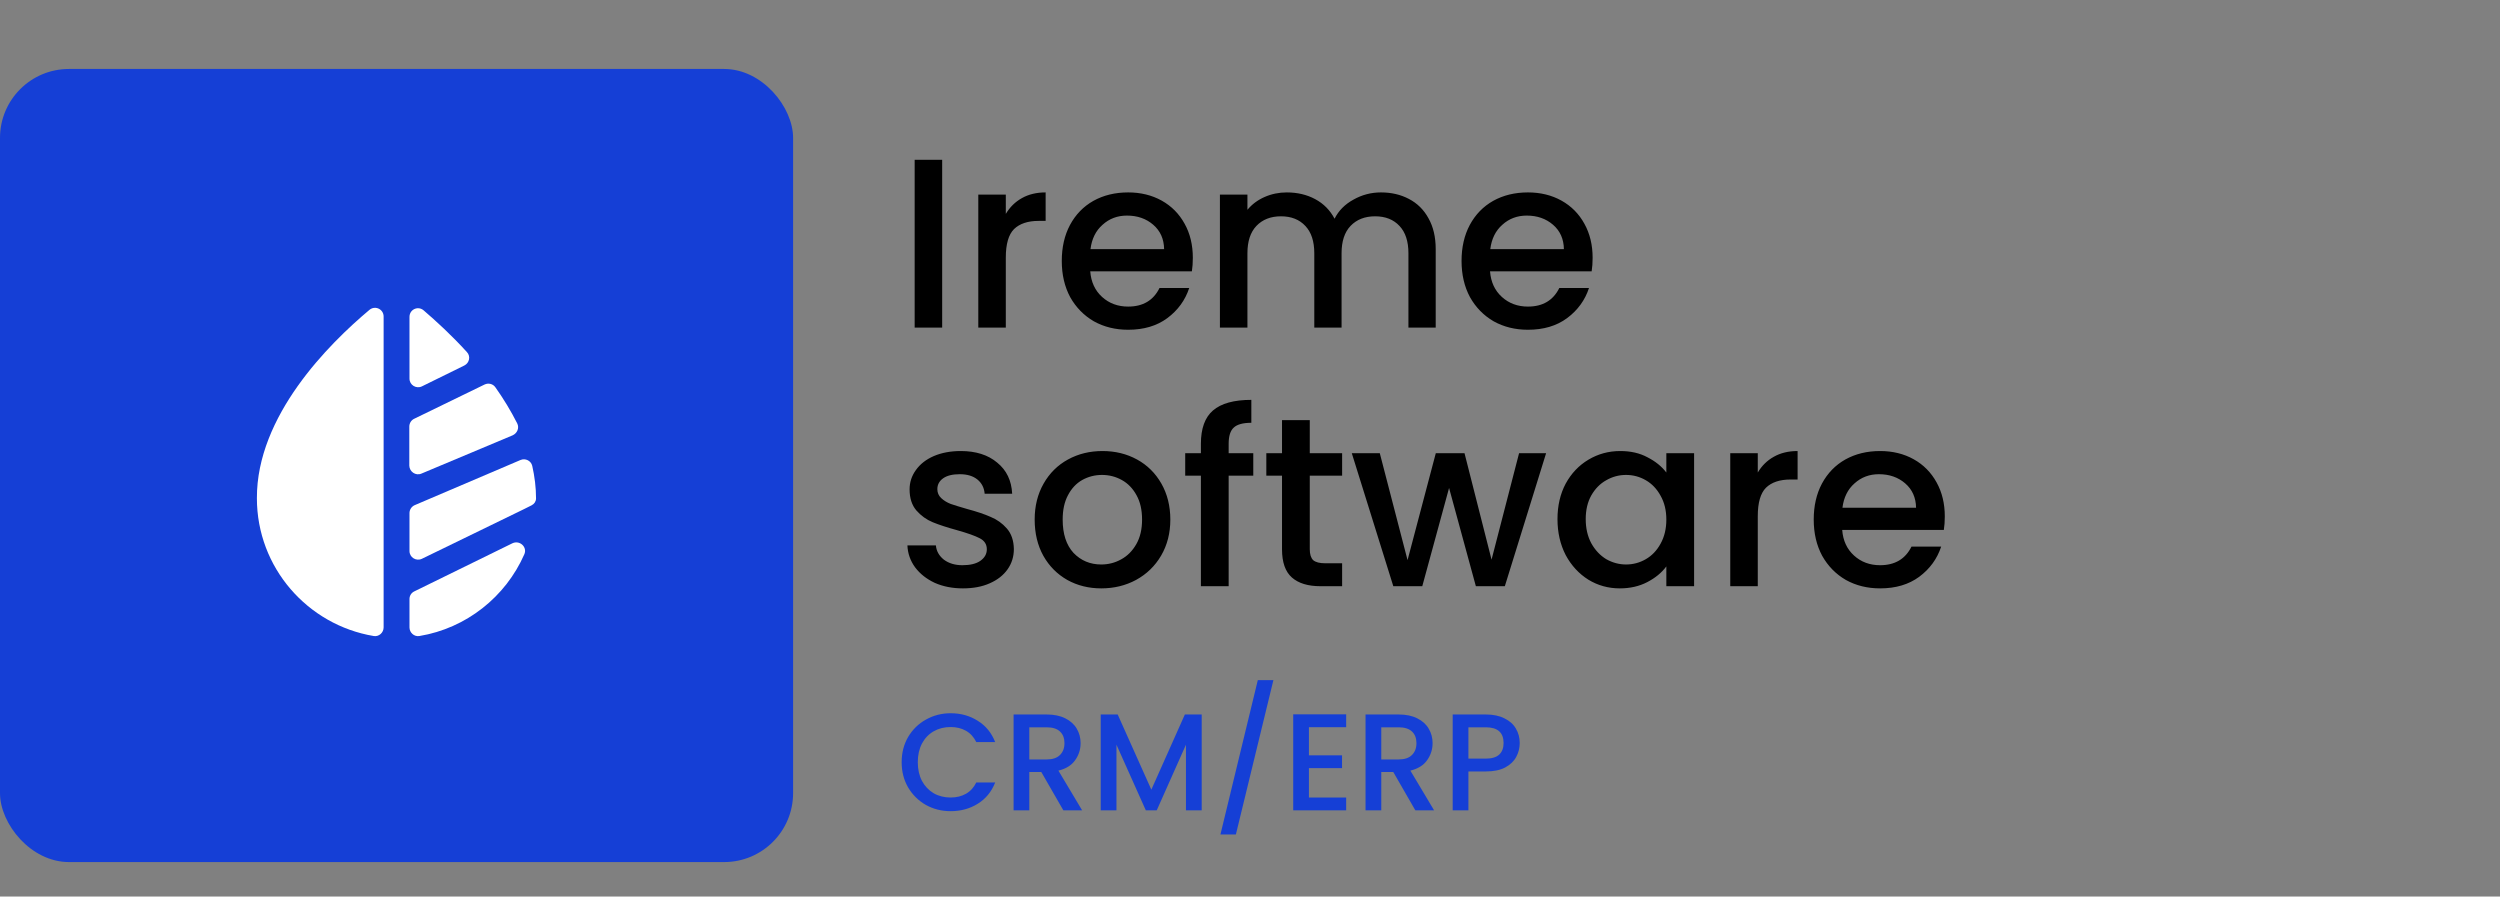 <svg width="145" height="52" viewBox="0 0 145 52" fill="none" xmlns="http://www.w3.org/2000/svg">
<rect x="0" y="0" width="145" height="52" fill="#808080" stroke="none"/>
<rect y="4" width="46" height="46" rx="4" fill="#153FD6"/>
<path d="M24.47 22.41L26.93 21.2C27.23 21.05 27.31 20.66 27.08 20.42C26.19 19.44 25.29 18.62 24.57 18C24.24 17.72 23.75 17.95 23.75 18.38V21.96C23.75 22.33 24.14 22.57 24.47 22.41Z" fill="white"/>
<path d="M23.75 34.74V36.39C23.75 36.69 24.02 36.94 24.32 36.89C27.05 36.44 29.33 34.61 30.41 32.15C30.6 31.73 30.14 31.31 29.72 31.51L24.03 34.3C23.86 34.38 23.75 34.55 23.75 34.74Z" fill="white"/>
<path d="M22.25 18.36C22.25 17.93 21.76 17.7 21.43 17.97C19.07 19.95 14.88 24.12 14.9 28.9C14.9 32.92 17.84 36.25 21.68 36.89C21.98 36.94 22.25 36.69 22.25 36.39V18.36Z" fill="white"/>
<path d="M24.44 27.47L29.73 25.25C30 25.13 30.13 24.82 30 24.56C29.63 23.83 29.2 23.12 28.73 22.46C28.59 22.26 28.33 22.2 28.11 22.3L24.02 24.29C23.85 24.37 23.74 24.55 23.74 24.74V27.01C23.75 27.36 24.11 27.61 24.44 27.47Z" fill="white"/>
<path d="M30.83 29.31C30.99 29.23 31.09 29.08 31.09 28.91C31.09 28.27 31.01 27.64 30.87 27.02C30.8 26.72 30.47 26.56 30.19 26.68L24.05 29.3C23.87 29.38 23.75 29.56 23.75 29.76V31.96C23.75 32.33 24.14 32.57 24.47 32.41L30.37 29.54L30.83 29.31Z" fill="white"/>
<path d="M54.646 9.27V19H53.05V9.27H54.646ZM58.337 12.406C58.571 12.014 58.879 11.711 59.261 11.496C59.653 11.272 60.115 11.16 60.647 11.16V12.812H60.241C59.616 12.812 59.14 12.971 58.813 13.288C58.496 13.605 58.337 14.156 58.337 14.94V19H56.741V11.286H58.337V12.406ZM69.184 14.954C69.184 15.243 69.166 15.505 69.129 15.738H63.234C63.281 16.354 63.51 16.849 63.92 17.222C64.331 17.595 64.835 17.782 65.433 17.782C66.291 17.782 66.898 17.423 67.252 16.704H68.975C68.741 17.413 68.317 17.997 67.701 18.454C67.094 18.902 66.338 19.126 65.433 19.126C64.695 19.126 64.032 18.963 63.444 18.636C62.866 18.3 62.408 17.833 62.072 17.236C61.746 16.629 61.583 15.929 61.583 15.136C61.583 14.343 61.741 13.647 62.059 13.05C62.385 12.443 62.838 11.977 63.416 11.65C64.004 11.323 64.677 11.16 65.433 11.16C66.16 11.16 66.809 11.319 67.379 11.636C67.948 11.953 68.391 12.401 68.709 12.98C69.026 13.549 69.184 14.207 69.184 14.954ZM67.519 14.45C67.509 13.862 67.299 13.391 66.888 13.036C66.478 12.681 65.969 12.504 65.362 12.504C64.812 12.504 64.341 12.681 63.949 13.036C63.556 13.381 63.323 13.853 63.248 14.45H67.519ZM80.093 11.16C80.7 11.16 81.241 11.286 81.717 11.538C82.202 11.79 82.58 12.163 82.851 12.658C83.131 13.153 83.271 13.75 83.271 14.45V19H81.689V14.688C81.689 13.997 81.516 13.47 81.171 13.106C80.826 12.733 80.354 12.546 79.757 12.546C79.16 12.546 78.684 12.733 78.329 13.106C77.984 13.47 77.811 13.997 77.811 14.688V19H76.229V14.688C76.229 13.997 76.056 13.47 75.711 13.106C75.366 12.733 74.894 12.546 74.297 12.546C73.7 12.546 73.224 12.733 72.869 13.106C72.524 13.47 72.351 13.997 72.351 14.688V19H70.755V11.286H72.351V12.168C72.612 11.851 72.944 11.603 73.345 11.426C73.746 11.249 74.176 11.16 74.633 11.16C75.249 11.16 75.8 11.291 76.285 11.552C76.77 11.813 77.144 12.191 77.405 12.686C77.638 12.219 78.002 11.851 78.497 11.58C78.992 11.3 79.524 11.16 80.093 11.16ZM92.372 14.954C92.372 15.243 92.353 15.505 92.316 15.738H86.422C86.469 16.354 86.697 16.849 87.108 17.222C87.519 17.595 88.023 17.782 88.62 17.782C89.479 17.782 90.085 17.423 90.44 16.704H92.162C91.929 17.413 91.504 17.997 90.888 18.454C90.281 18.902 89.525 19.126 88.62 19.126C87.883 19.126 87.22 18.963 86.632 18.636C86.053 18.3 85.596 17.833 85.26 17.236C84.933 16.629 84.77 15.929 84.77 15.136C84.77 14.343 84.929 13.647 85.246 13.05C85.573 12.443 86.025 11.977 86.604 11.65C87.192 11.323 87.864 11.16 88.62 11.16C89.348 11.16 89.997 11.319 90.566 11.636C91.135 11.953 91.579 12.401 91.896 12.98C92.213 13.549 92.372 14.207 92.372 14.954ZM90.706 14.45C90.697 13.862 90.487 13.391 90.076 13.036C89.665 12.681 89.157 12.504 88.55 12.504C87.999 12.504 87.528 12.681 87.136 13.036C86.744 13.381 86.511 13.853 86.436 14.45H90.706ZM55.85 34.126C55.243 34.126 54.697 34.019 54.212 33.804C53.736 33.58 53.358 33.281 53.078 32.908C52.798 32.525 52.649 32.101 52.63 31.634H54.282C54.31 31.961 54.464 32.236 54.744 32.46C55.033 32.675 55.393 32.782 55.822 32.782C56.27 32.782 56.615 32.698 56.858 32.53C57.11 32.353 57.236 32.129 57.236 31.858C57.236 31.569 57.096 31.354 56.816 31.214C56.545 31.074 56.111 30.92 55.514 30.752C54.935 30.593 54.464 30.439 54.1 30.29C53.736 30.141 53.419 29.912 53.148 29.604C52.887 29.296 52.756 28.89 52.756 28.386C52.756 27.975 52.877 27.602 53.12 27.266C53.363 26.921 53.708 26.65 54.156 26.454C54.613 26.258 55.136 26.16 55.724 26.16C56.601 26.16 57.306 26.384 57.838 26.832C58.379 27.271 58.669 27.873 58.706 28.638H57.11C57.082 28.293 56.942 28.017 56.69 27.812C56.438 27.607 56.097 27.504 55.668 27.504C55.248 27.504 54.926 27.583 54.702 27.742C54.478 27.901 54.366 28.111 54.366 28.372C54.366 28.577 54.441 28.75 54.59 28.89C54.739 29.03 54.921 29.142 55.136 29.226C55.351 29.301 55.668 29.399 56.088 29.52C56.648 29.669 57.105 29.823 57.46 29.982C57.824 30.131 58.137 30.355 58.398 30.654C58.659 30.953 58.795 31.349 58.804 31.844C58.804 32.283 58.683 32.675 58.44 33.02C58.197 33.365 57.852 33.636 57.404 33.832C56.965 34.028 56.447 34.126 55.85 34.126ZM63.874 34.126C63.147 34.126 62.489 33.963 61.901 33.636C61.312 33.3 60.85 32.833 60.514 32.236C60.178 31.629 60.011 30.929 60.011 30.136C60.011 29.352 60.183 28.657 60.529 28.05C60.874 27.443 61.345 26.977 61.943 26.65C62.54 26.323 63.207 26.16 63.944 26.16C64.682 26.16 65.349 26.323 65.947 26.65C66.544 26.977 67.015 27.443 67.361 28.05C67.706 28.657 67.879 29.352 67.879 30.136C67.879 30.92 67.701 31.615 67.347 32.222C66.992 32.829 66.507 33.3 65.891 33.636C65.284 33.963 64.612 34.126 63.874 34.126ZM63.874 32.74C64.285 32.74 64.668 32.642 65.022 32.446C65.386 32.25 65.68 31.956 65.904 31.564C66.129 31.172 66.24 30.696 66.24 30.136C66.24 29.576 66.133 29.105 65.918 28.722C65.704 28.33 65.419 28.036 65.064 27.84C64.71 27.644 64.327 27.546 63.916 27.546C63.506 27.546 63.123 27.644 62.769 27.84C62.423 28.036 62.148 28.33 61.943 28.722C61.737 29.105 61.635 29.576 61.635 30.136C61.635 30.967 61.844 31.611 62.264 32.068C62.694 32.516 63.23 32.74 63.874 32.74ZM72.69 27.588H71.262V34H69.652V27.588H68.742V26.286H69.652V25.74C69.652 24.853 69.886 24.209 70.352 23.808C70.828 23.397 71.57 23.192 72.578 23.192V24.522C72.093 24.522 71.752 24.615 71.556 24.802C71.36 24.979 71.262 25.292 71.262 25.74V26.286H72.69V27.588ZM75.967 27.588V31.858C75.967 32.147 76.032 32.357 76.163 32.488C76.303 32.609 76.536 32.67 76.863 32.67H77.843V34H76.583C75.864 34 75.313 33.832 74.931 33.496C74.548 33.16 74.357 32.614 74.357 31.858V27.588H73.447V26.286H74.357V24.368H75.967V26.286H77.843V27.588H75.967ZM89.674 26.286L87.28 34H85.6L84.046 28.302L82.492 34H80.812L78.404 26.286H80.028L81.638 32.488L83.276 26.286H84.942L86.51 32.46L88.106 26.286H89.674ZM90.334 30.108C90.334 29.333 90.493 28.647 90.81 28.05C91.137 27.453 91.576 26.991 92.126 26.664C92.686 26.328 93.302 26.16 93.974 26.16C94.581 26.16 95.108 26.281 95.556 26.524C96.014 26.757 96.378 27.051 96.648 27.406V26.286H98.258V34H96.648V32.852C96.378 33.216 96.009 33.519 95.542 33.762C95.076 34.005 94.544 34.126 93.946 34.126C93.284 34.126 92.677 33.958 92.126 33.622C91.576 33.277 91.137 32.801 90.81 32.194C90.493 31.578 90.334 30.883 90.334 30.108ZM96.648 30.136C96.648 29.604 96.536 29.142 96.312 28.75C96.098 28.358 95.813 28.059 95.458 27.854C95.104 27.649 94.721 27.546 94.31 27.546C93.9 27.546 93.517 27.649 93.162 27.854C92.808 28.05 92.518 28.344 92.294 28.736C92.08 29.119 91.972 29.576 91.972 30.108C91.972 30.64 92.08 31.107 92.294 31.508C92.518 31.909 92.808 32.217 93.162 32.432C93.526 32.637 93.909 32.74 94.31 32.74C94.721 32.74 95.104 32.637 95.458 32.432C95.813 32.227 96.098 31.928 96.312 31.536C96.536 31.135 96.648 30.668 96.648 30.136ZM101.951 27.406C102.184 27.014 102.492 26.711 102.875 26.496C103.267 26.272 103.729 26.16 104.261 26.16V27.812H103.855C103.229 27.812 102.753 27.971 102.427 28.288C102.109 28.605 101.951 29.156 101.951 29.94V34H100.355V26.286H101.951V27.406ZM112.798 29.954C112.798 30.243 112.779 30.505 112.742 30.738H106.848C106.894 31.354 107.123 31.849 107.534 32.222C107.944 32.595 108.448 32.782 109.046 32.782C109.904 32.782 110.511 32.423 110.866 31.704H112.588C112.354 32.413 111.93 32.997 111.314 33.454C110.707 33.902 109.951 34.126 109.046 34.126C108.308 34.126 107.646 33.963 107.058 33.636C106.479 33.3 106.022 32.833 105.686 32.236C105.359 31.629 105.196 30.929 105.196 30.136C105.196 29.343 105.354 28.647 105.672 28.05C105.998 27.443 106.451 26.977 107.03 26.65C107.618 26.323 108.29 26.16 109.046 26.16C109.774 26.16 110.422 26.319 110.992 26.636C111.561 26.953 112.004 27.401 112.322 27.98C112.639 28.549 112.798 29.207 112.798 29.954ZM111.132 29.45C111.122 28.862 110.912 28.391 110.502 28.036C110.091 27.681 109.582 27.504 108.976 27.504C108.425 27.504 107.954 27.681 107.562 28.036C107.17 28.381 106.936 28.853 106.862 29.45H111.132Z" fill="black"/>
<path d="M52.296 44.208C52.296 43.664 52.421 43.176 52.672 42.744C52.928 42.312 53.272 41.976 53.704 41.736C54.141 41.491 54.619 41.368 55.136 41.368C55.728 41.368 56.253 41.515 56.712 41.808C57.176 42.096 57.512 42.507 57.72 43.04H56.624C56.48 42.747 56.28 42.528 56.024 42.384C55.768 42.24 55.472 42.168 55.136 42.168C54.768 42.168 54.44 42.251 54.152 42.416C53.864 42.581 53.637 42.819 53.472 43.128C53.312 43.437 53.232 43.797 53.232 44.208C53.232 44.619 53.312 44.979 53.472 45.288C53.637 45.597 53.864 45.837 54.152 46.008C54.44 46.173 54.768 46.256 55.136 46.256C55.472 46.256 55.768 46.184 56.024 46.04C56.28 45.896 56.48 45.677 56.624 45.384H57.72C57.512 45.917 57.176 46.328 56.712 46.616C56.253 46.904 55.728 47.048 55.136 47.048C54.613 47.048 54.136 46.928 53.704 46.688C53.272 46.443 52.928 46.104 52.672 45.672C52.421 45.24 52.296 44.752 52.296 44.208ZM61.675 47L60.395 44.776H59.7V47H58.788V41.44H60.708C61.134 41.44 61.494 41.515 61.788 41.664C62.086 41.813 62.307 42.013 62.452 42.264C62.601 42.515 62.675 42.795 62.675 43.104C62.675 43.467 62.569 43.797 62.355 44.096C62.148 44.389 61.825 44.589 61.388 44.696L62.764 47H61.675ZM59.7 44.048H60.708C61.049 44.048 61.305 43.963 61.475 43.792C61.651 43.621 61.739 43.392 61.739 43.104C61.739 42.816 61.654 42.592 61.483 42.432C61.313 42.267 61.054 42.184 60.708 42.184H59.7V44.048ZM69.698 41.44V47H68.786V43.192L67.09 47H66.458L64.754 43.192V47H63.842V41.44H64.826L66.778 45.8L68.722 41.44H69.698ZM73.857 39.448L71.681 48.4H70.785L72.953 39.448H73.857ZM75.918 42.176V43.808H77.838V44.552H75.918V46.256H78.078V47H75.006V41.432H78.078V42.176H75.918ZM82.09 47L80.81 44.776H80.114V47H79.202V41.44H81.122C81.548 41.44 81.908 41.515 82.202 41.664C82.5 41.813 82.722 42.013 82.866 42.264C83.015 42.515 83.09 42.795 83.09 43.104C83.09 43.467 82.983 43.797 82.77 44.096C82.562 44.389 82.239 44.589 81.802 44.696L83.178 47H82.09ZM80.114 44.048H81.122C81.463 44.048 81.719 43.963 81.89 43.792C82.066 43.621 82.154 43.392 82.154 43.104C82.154 42.816 82.068 42.592 81.898 42.432C81.727 42.267 81.468 42.184 81.122 42.184H80.114V44.048ZM88.144 43.096C88.144 43.379 88.078 43.645 87.944 43.896C87.811 44.147 87.598 44.352 87.304 44.512C87.011 44.667 86.635 44.744 86.176 44.744H85.168V47H84.256V41.44H86.176C86.603 41.44 86.963 41.515 87.256 41.664C87.555 41.808 87.776 42.005 87.92 42.256C88.07 42.507 88.144 42.787 88.144 43.096ZM86.176 44C86.523 44 86.782 43.923 86.952 43.768C87.123 43.608 87.208 43.384 87.208 43.096C87.208 42.488 86.864 42.184 86.176 42.184H85.168V44H86.176Z" fill="#153FD6"/>
</svg>
